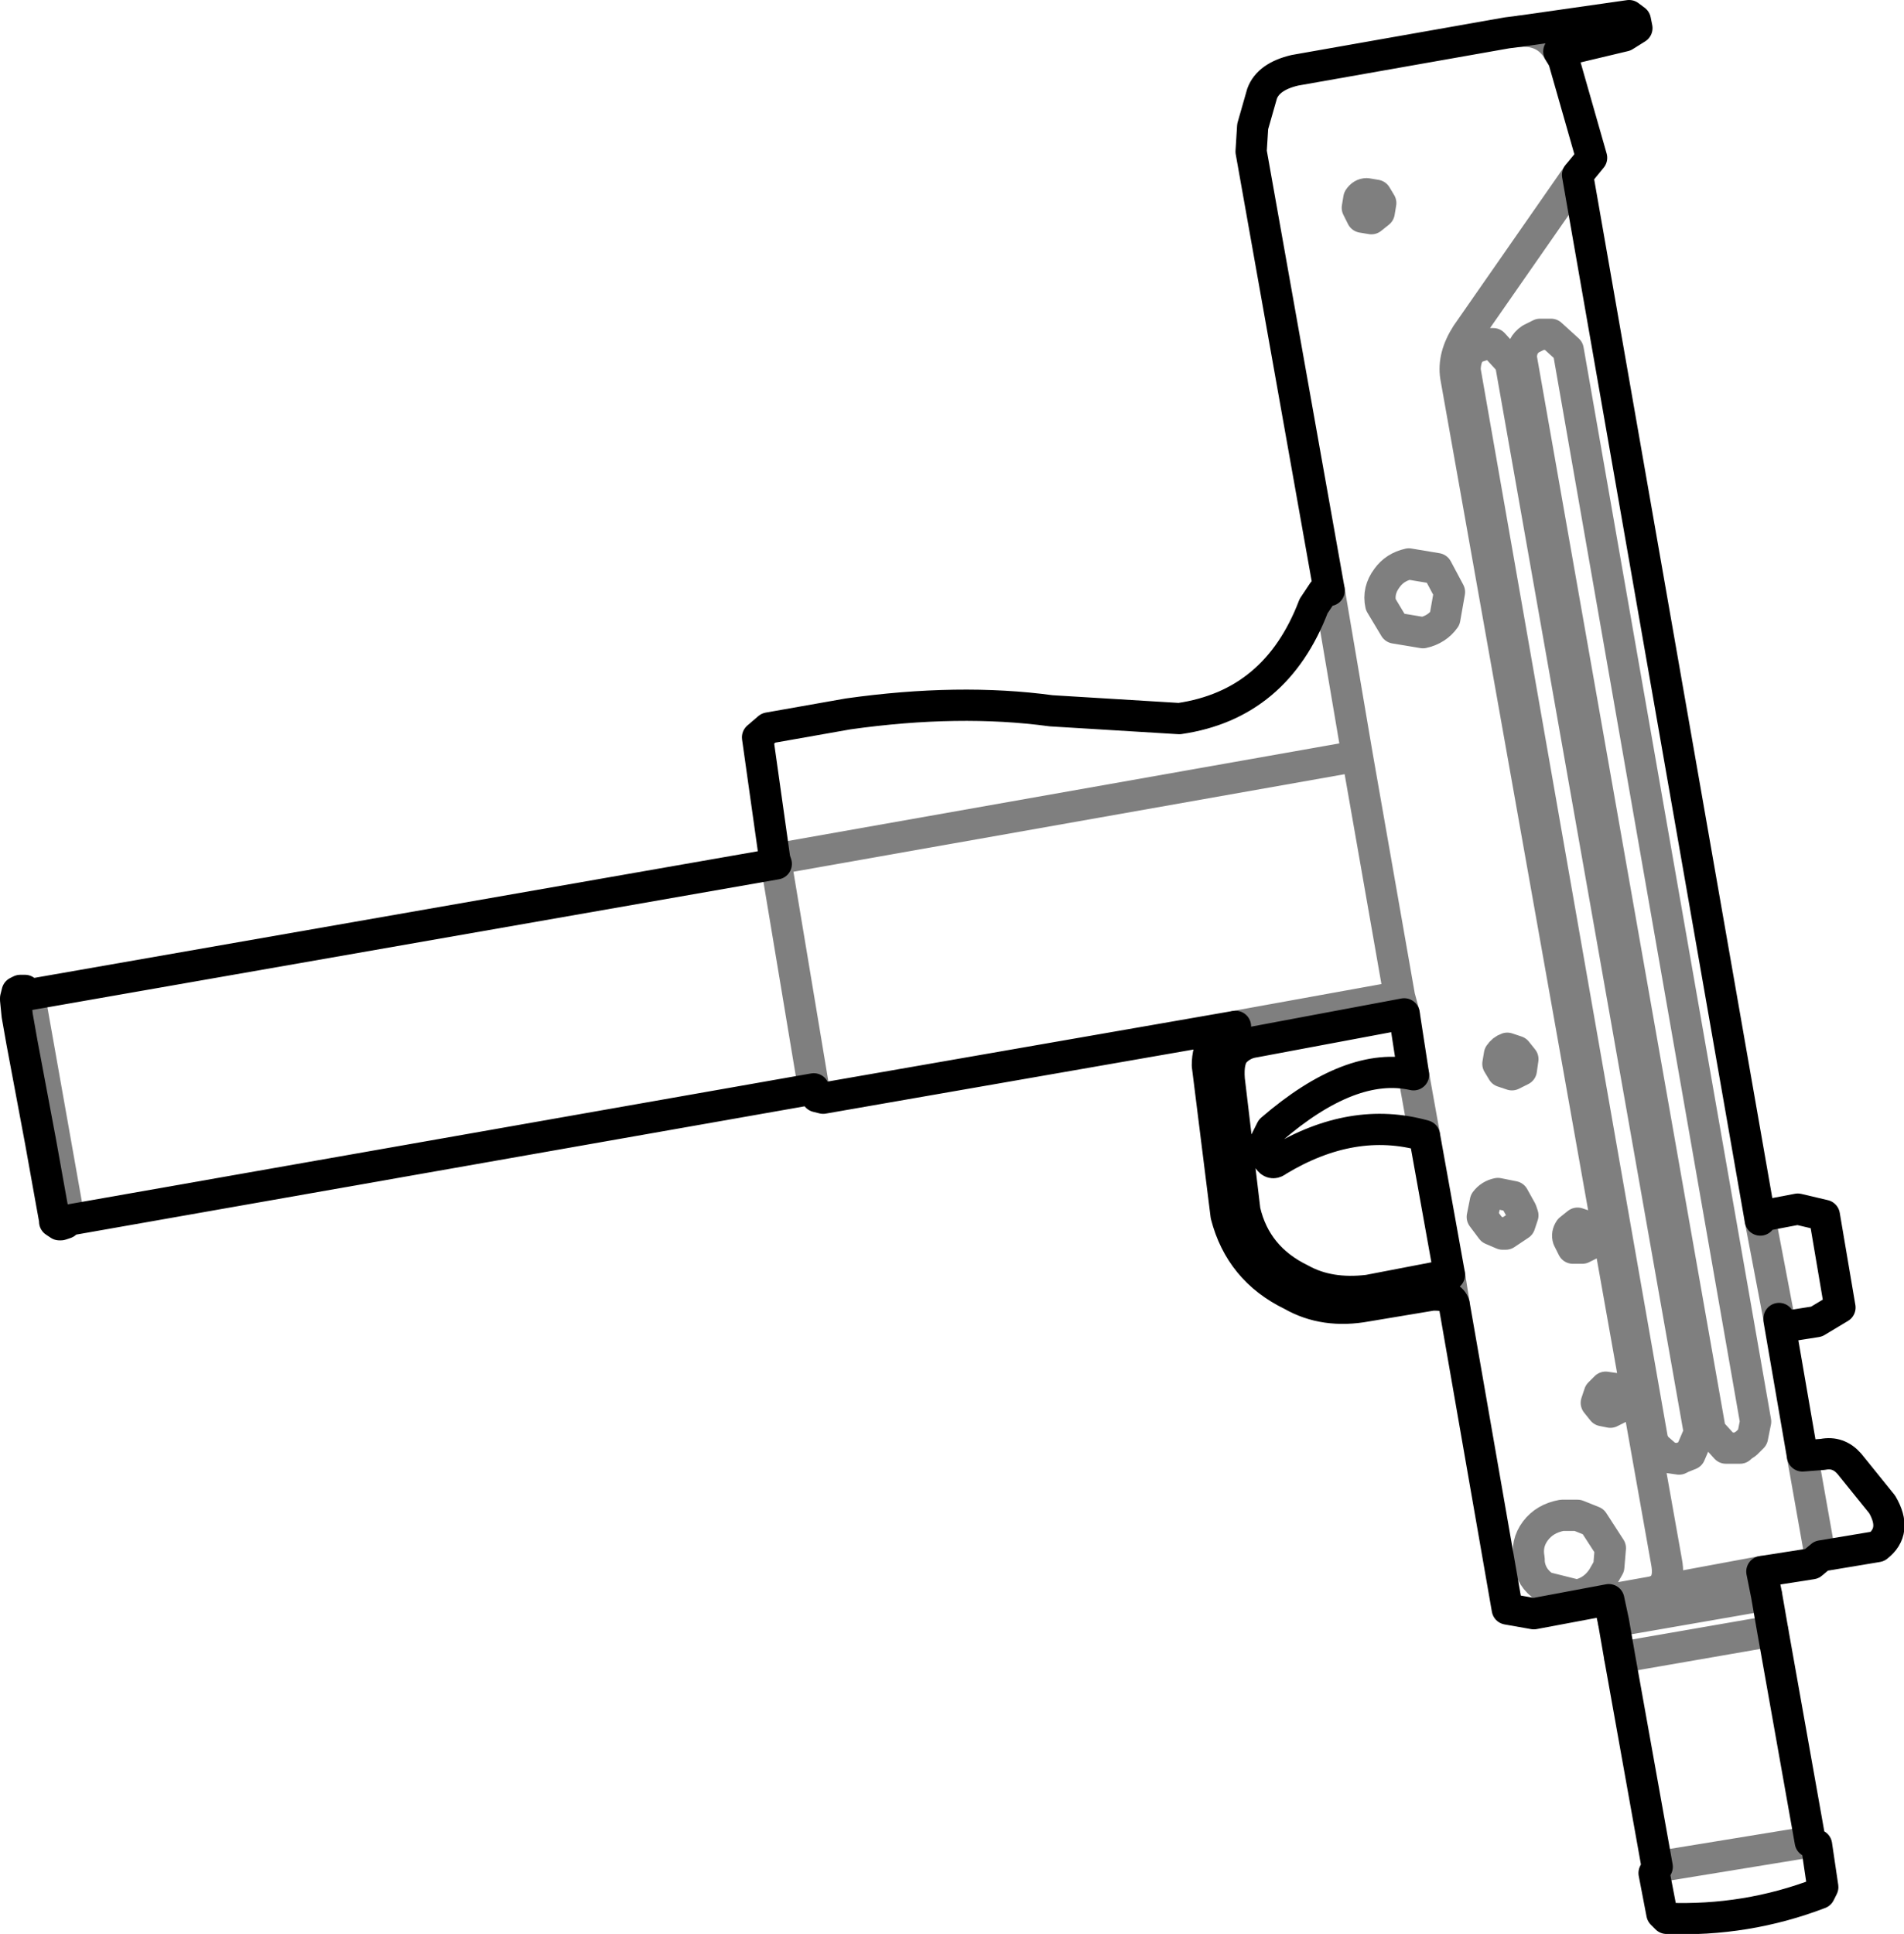 <?xml version="1.0" encoding="UTF-8" standalone="no"?>
<svg xmlns:xlink="http://www.w3.org/1999/xlink" height="61.9px" width="60.95px" xmlns="http://www.w3.org/2000/svg">
  <g transform="matrix(1.0, 0.0, 0.0, 1.0, -315.75, -344.95)">
    <path d="M364.4 345.95 Q365.25 345.9 365.65 346.6 M359.9 351.75 L359.95 351.45 359.8 351.2 359.5 351.15 Q359.35 351.15 359.25 351.3 L359.2 351.6 359.35 351.9 359.65 351.95 359.9 351.75 M366.25 350.55 L362.7 355.65 Q362.25 356.35 362.35 357.0 L369.1 394.95 Q369.25 395.75 368.65 395.9 L372.15 395.25 M362.65 356.8 L368.65 391.05 368.75 391.25 369.15 391.6 369.5 391.65 369.6 391.6 369.85 391.5 370.15 390.8 364.1 356.55 363.55 355.95 363.3 355.95 363.2 356.0 362.9 356.1 Q362.65 356.35 362.65 356.8 M362.15 363.9 L361.75 363.15 360.85 363.0 Q360.4 363.1 360.15 363.45 359.85 363.85 359.95 364.3 L360.4 365.05 361.3 365.2 Q361.75 365.1 362.0 364.75 L362.15 363.9 M340.55 372.45 L359.2 369.15 358.3 363.85 M341.8 379.8 L340.6 372.6 M360.7 377.4 L360.55 376.85 355.3 377.8 M363.75 378.7 L363.7 379.0 363.85 379.25 364.15 379.35 364.45 379.2 364.5 378.85 364.3 378.6 364.0 378.5 Q363.85 378.55 363.75 378.7 M363.7 383.15 L364.2 383.25 364.45 383.7 364.5 383.85 364.4 384.15 363.95 384.45 363.85 384.45 363.5 384.3 363.2 383.9 363.3 383.4 Q363.45 383.2 363.7 383.15 M361.35 381.3 L361.0 379.35 M362.3 386.7 L362.15 385.75 M360.55 376.85 L359.2 369.15 M364.75 355.8 Q364.45 356.0 364.45 356.4 L370.5 390.75 371.0 391.3 371.35 391.3 371.45 391.3 371.5 391.25 371.65 391.15 371.85 390.95 371.95 390.45 365.95 356.15 365.4 355.65 365.15 355.65 365.05 355.65 364.75 355.8 M372.7 387.15 L372.1 384.0 M365.95 384.6 L366.1 384.9 366.4 384.9 366.7 384.75 366.75 384.45 366.55 384.2 366.25 384.1 366.0 384.3 Q365.9 384.45 365.95 384.6 M367.15 389.35 L366.95 389.55 366.85 389.85 367.05 390.1 367.3 390.15 367.6 390.0 367.65 389.7 367.5 389.4 367.15 389.35 M364.9 393.95 Q365.2 393.55 365.75 393.45 L366.25 393.45 366.75 393.65 367.3 394.5 367.25 395.1 367.05 395.45 Q366.75 395.9 366.25 396.0 L366.2 396.0 365.2 395.75 Q364.75 395.45 364.7 394.95 L364.7 394.85 Q364.6 394.35 364.9 393.95 M374.05 394.75 L374.0 394.65 373.45 391.55 M316.6 376.8 L316.7 376.8 316.7 376.85 317.95 383.9 317.95 384.0 M368.8 404.7 L373.7 403.9 M367.4 396.85 L372.3 396.0 M372.5 397.15 L367.6 398.0 M368.65 395.9 L367.25 396.15" fill="none" stroke="#000000" stroke-linecap="round" stroke-linejoin="round" stroke-opacity="0.502" stroke-width="1.0"/>
    <path d="M365.65 346.6 L367.75 346.1 368.15 345.85 368.1 345.6 367.9 345.45 364.4 345.95 M365.65 346.6 L365.8 346.85 366.7 350.0 366.25 350.55 372.1 384.0 Q372.1 383.85 372.25 383.85 L373.3 383.65 374.15 383.85 374.65 386.8 373.9 387.25 372.95 387.4 372.7 387.2 373.45 391.55 374.1 391.5 Q374.6 391.4 374.95 391.8 L376.0 393.1 Q376.5 393.95 375.85 394.45 L374.05 394.75 373.75 395.0 372.15 395.25 372.3 396.0 372.5 397.15 373.7 403.9 373.9 404.0 374.1 405.35 374.0 405.55 Q371.65 406.45 369.1 406.35 L368.95 406.2 368.7 404.9 368.8 404.7 367.6 398.0 367.4 396.85 367.25 396.15 364.85 396.6 364.0 396.45 362.3 386.7 Q362.2 386.4 361.7 386.4 L361.6 386.4 359.5 386.75 Q358.15 387.0 357.1 386.4 355.45 385.6 355.0 383.85 L354.4 379.05 Q354.4 378.05 355.3 377.8 L342.1 380.1 341.9 380.05 341.8 379.8 317.95 384.0 317.9 384.0 317.85 384.1 317.7 384.15 317.65 384.15 317.5 384.05 317.5 384.0 317.4 383.45 317.05 381.5 316.45 378.3 316.3 377.45 316.25 376.95 316.25 376.9 316.3 376.7 316.4 376.65 316.55 376.65 316.6 376.8 340.6 372.6 340.55 372.45 340.0 368.55 340.35 368.25 342.9 367.8 Q346.45 367.3 349.4 367.7 L353.5 367.95 Q356.6 367.5 357.8 364.35 L358.1 363.9 358.3 363.85 355.8 349.8 355.85 349.0 356.15 347.95 Q356.35 347.4 357.2 347.2 L364.0 346.0 364.4 345.95 M355.3 378.6 Q355.05 378.85 355.1 379.5 L355.6 383.7 Q355.95 385.2 357.4 385.9 358.3 386.4 359.55 386.25 L362.15 385.75 361.35 381.3 Q359.05 380.65 356.65 382.1 356.35 382.35 356.2 381.6 L356.45 381.1 Q359.0 378.9 361.0 379.35 L360.7 377.4 355.9 378.3 Q355.55 378.35 355.3 378.6 M372.7 387.15 L372.7 387.2" fill="none" stroke="#000000" stroke-linecap="round" stroke-linejoin="round" stroke-width="1.0"/>
  </g>
</svg>
